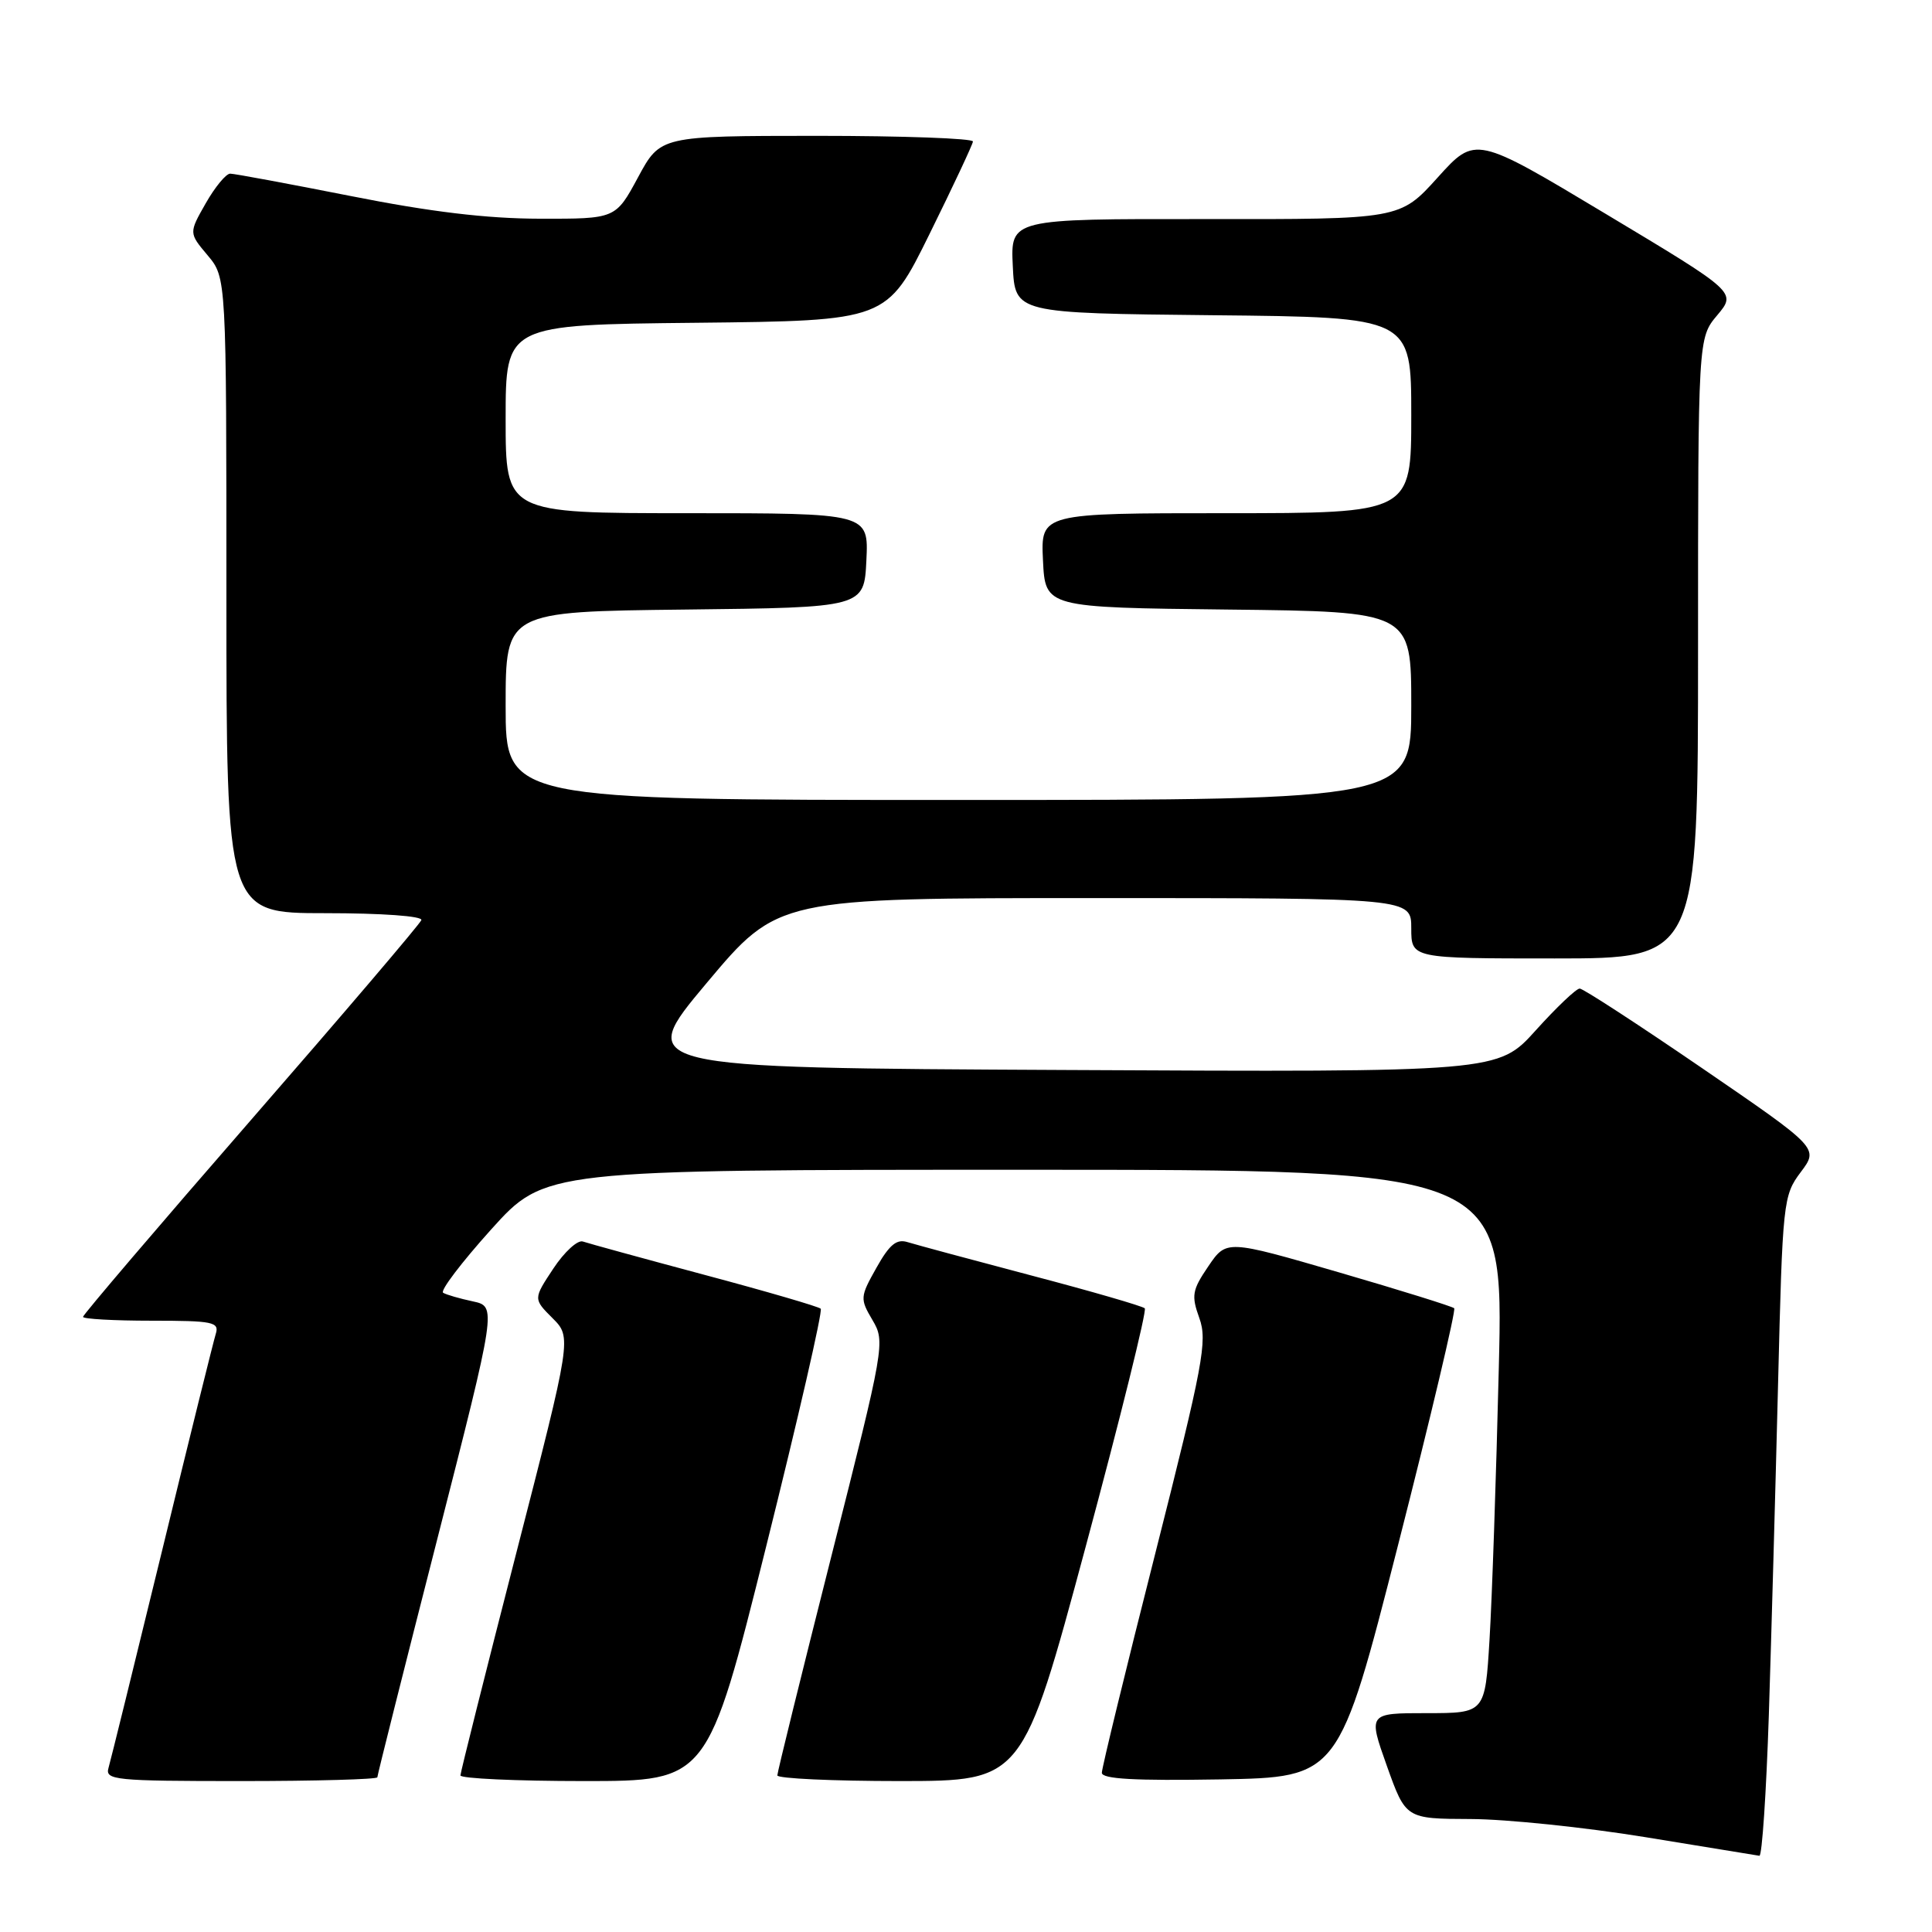 <?xml version="1.0" encoding="UTF-8" standalone="no"?>
<!DOCTYPE svg PUBLIC "-//W3C//DTD SVG 1.1//EN" "http://www.w3.org/Graphics/SVG/1.1/DTD/svg11.dtd" >
<svg xmlns="http://www.w3.org/2000/svg" xmlns:xlink="http://www.w3.org/1999/xlink" version="1.1" viewBox="0 0 256 256">
 <g >
 <path fill="currentColor"
d=" M 234.38 227.25 C 234.71 216.94 235.26 197.25 235.60 183.50 C 236.20 159.15 236.28 158.42 238.61 155.31 C 241.00 152.13 241.00 152.13 225.57 141.56 C 217.08 135.75 209.77 130.99 209.32 130.99 C 208.87 130.98 206.25 133.47 203.50 136.52 C 198.50 142.07 198.50 142.07 141.35 141.78 C 84.20 141.50 84.20 141.50 93.64 130.25 C 103.08 119.00 103.08 119.00 145.04 119.00 C 187.00 119.00 187.00 119.00 187.00 123.00 C 187.00 127.00 187.00 127.00 206.00 127.00 C 225.00 127.00 225.00 127.00 225.00 85.89 C 225.00 44.79 225.00 44.79 227.55 41.76 C 230.09 38.73 230.09 38.73 212.80 28.36 C 195.50 17.98 195.50 17.98 190.50 23.52 C 185.50 29.06 185.50 29.06 159.70 29.03 C 133.90 29.00 133.90 29.00 134.20 35.25 C 134.50 41.50 134.50 41.50 160.75 41.77 C 187.00 42.03 187.00 42.03 187.00 55.02 C 187.00 68.00 187.00 68.00 162.45 68.00 C 137.90 68.00 137.90 68.00 138.20 74.25 C 138.50 80.50 138.50 80.50 162.75 80.77 C 187.00 81.04 187.00 81.04 187.00 93.52 C 187.00 106.00 187.00 106.00 127.00 106.00 C 67.00 106.00 67.00 106.00 67.00 93.52 C 67.00 81.04 67.00 81.04 90.75 80.77 C 114.50 80.50 114.50 80.50 114.80 74.25 C 115.10 68.00 115.10 68.00 91.05 68.00 C 67.00 68.00 67.00 68.00 67.00 55.52 C 67.00 43.03 67.00 43.03 92.25 42.77 C 117.50 42.50 117.50 42.50 123.17 31.00 C 126.29 24.68 128.88 19.16 128.92 18.75 C 128.97 18.34 119.66 18.00 108.25 18.00 C 87.50 18.01 87.50 18.01 84.54 23.50 C 81.57 29.00 81.57 29.00 71.54 28.98 C 64.50 28.97 57.02 28.07 46.50 25.98 C 38.25 24.35 31.05 23.01 30.50 23.01 C 29.95 23.01 28.49 24.78 27.26 26.94 C 25.02 30.87 25.02 30.87 27.51 33.83 C 30.00 36.79 30.00 36.79 30.00 78.89 C 30.00 121.00 30.00 121.00 43.08 121.00 C 50.64 121.00 56.03 121.39 55.83 121.92 C 55.65 122.43 45.49 134.35 33.25 148.41 C 21.01 162.47 11.00 174.21 11.00 174.49 C 11.00 174.77 15.08 175.00 20.07 175.00 C 28.24 175.00 29.08 175.17 28.59 176.75 C 28.29 177.71 25.08 190.65 21.47 205.50 C 17.85 220.35 14.66 233.29 14.38 234.25 C 13.90 235.87 15.20 236.00 31.93 236.00 C 41.87 236.00 50.00 235.77 50.00 235.50 C 50.00 235.22 53.56 221.07 57.91 204.06 C 65.81 173.12 65.81 173.12 62.66 172.44 C 60.92 172.07 59.15 171.56 58.72 171.30 C 58.28 171.05 61.15 167.28 65.07 162.92 C 72.21 155.00 72.21 155.00 135.72 155.00 C 199.24 155.00 199.24 155.00 198.60 181.25 C 198.25 195.69 197.70 211.89 197.37 217.25 C 196.78 227.00 196.78 227.00 189.03 227.00 C 181.28 227.00 181.28 227.00 183.77 234.00 C 186.27 241.00 186.27 241.00 194.88 241.03 C 199.62 241.05 210.03 242.13 218.00 243.43 C 225.97 244.74 232.79 245.85 233.13 245.90 C 233.48 245.96 234.04 237.56 234.38 227.25 Z  M 101.51 204.96 C 105.77 187.89 109.03 173.70 108.75 173.41 C 108.46 173.13 101.54 171.11 93.37 168.93 C 85.19 166.74 77.94 164.75 77.24 164.51 C 76.55 164.26 74.79 165.87 73.32 168.09 C 70.66 172.11 70.66 172.11 73.21 174.66 C 75.76 177.21 75.76 177.21 68.39 205.86 C 64.34 221.61 61.02 234.84 61.01 235.25 C 61.00 235.66 68.37 236.00 77.38 236.00 C 93.76 236.00 93.76 236.00 101.51 204.96 Z  M 143.86 204.94 C 148.46 187.86 151.98 173.65 151.69 173.36 C 151.40 173.07 144.65 171.11 136.70 169.02 C 128.74 166.92 121.36 164.93 120.30 164.60 C 118.80 164.12 117.88 164.87 116.13 167.99 C 113.96 171.85 113.94 172.09 115.61 174.92 C 117.31 177.80 117.22 178.30 110.17 206.17 C 106.23 221.75 103.00 234.84 103.00 235.25 C 103.00 235.66 110.31 236.00 119.25 236.00 C 135.50 235.99 135.50 235.99 143.86 204.94 Z  M 185.27 204.65 C 189.60 187.69 192.93 173.60 192.69 173.35 C 192.44 173.11 185.55 170.96 177.37 168.58 C 162.51 164.26 162.51 164.26 160.11 167.79 C 157.96 170.95 157.84 171.66 158.92 174.66 C 160.01 177.68 159.44 180.73 153.07 205.88 C 149.18 221.20 146.00 234.26 146.00 234.90 C 146.00 235.73 150.35 235.97 161.70 235.78 C 177.40 235.50 177.40 235.50 185.27 204.65 Z "/>
</g>
</svg>